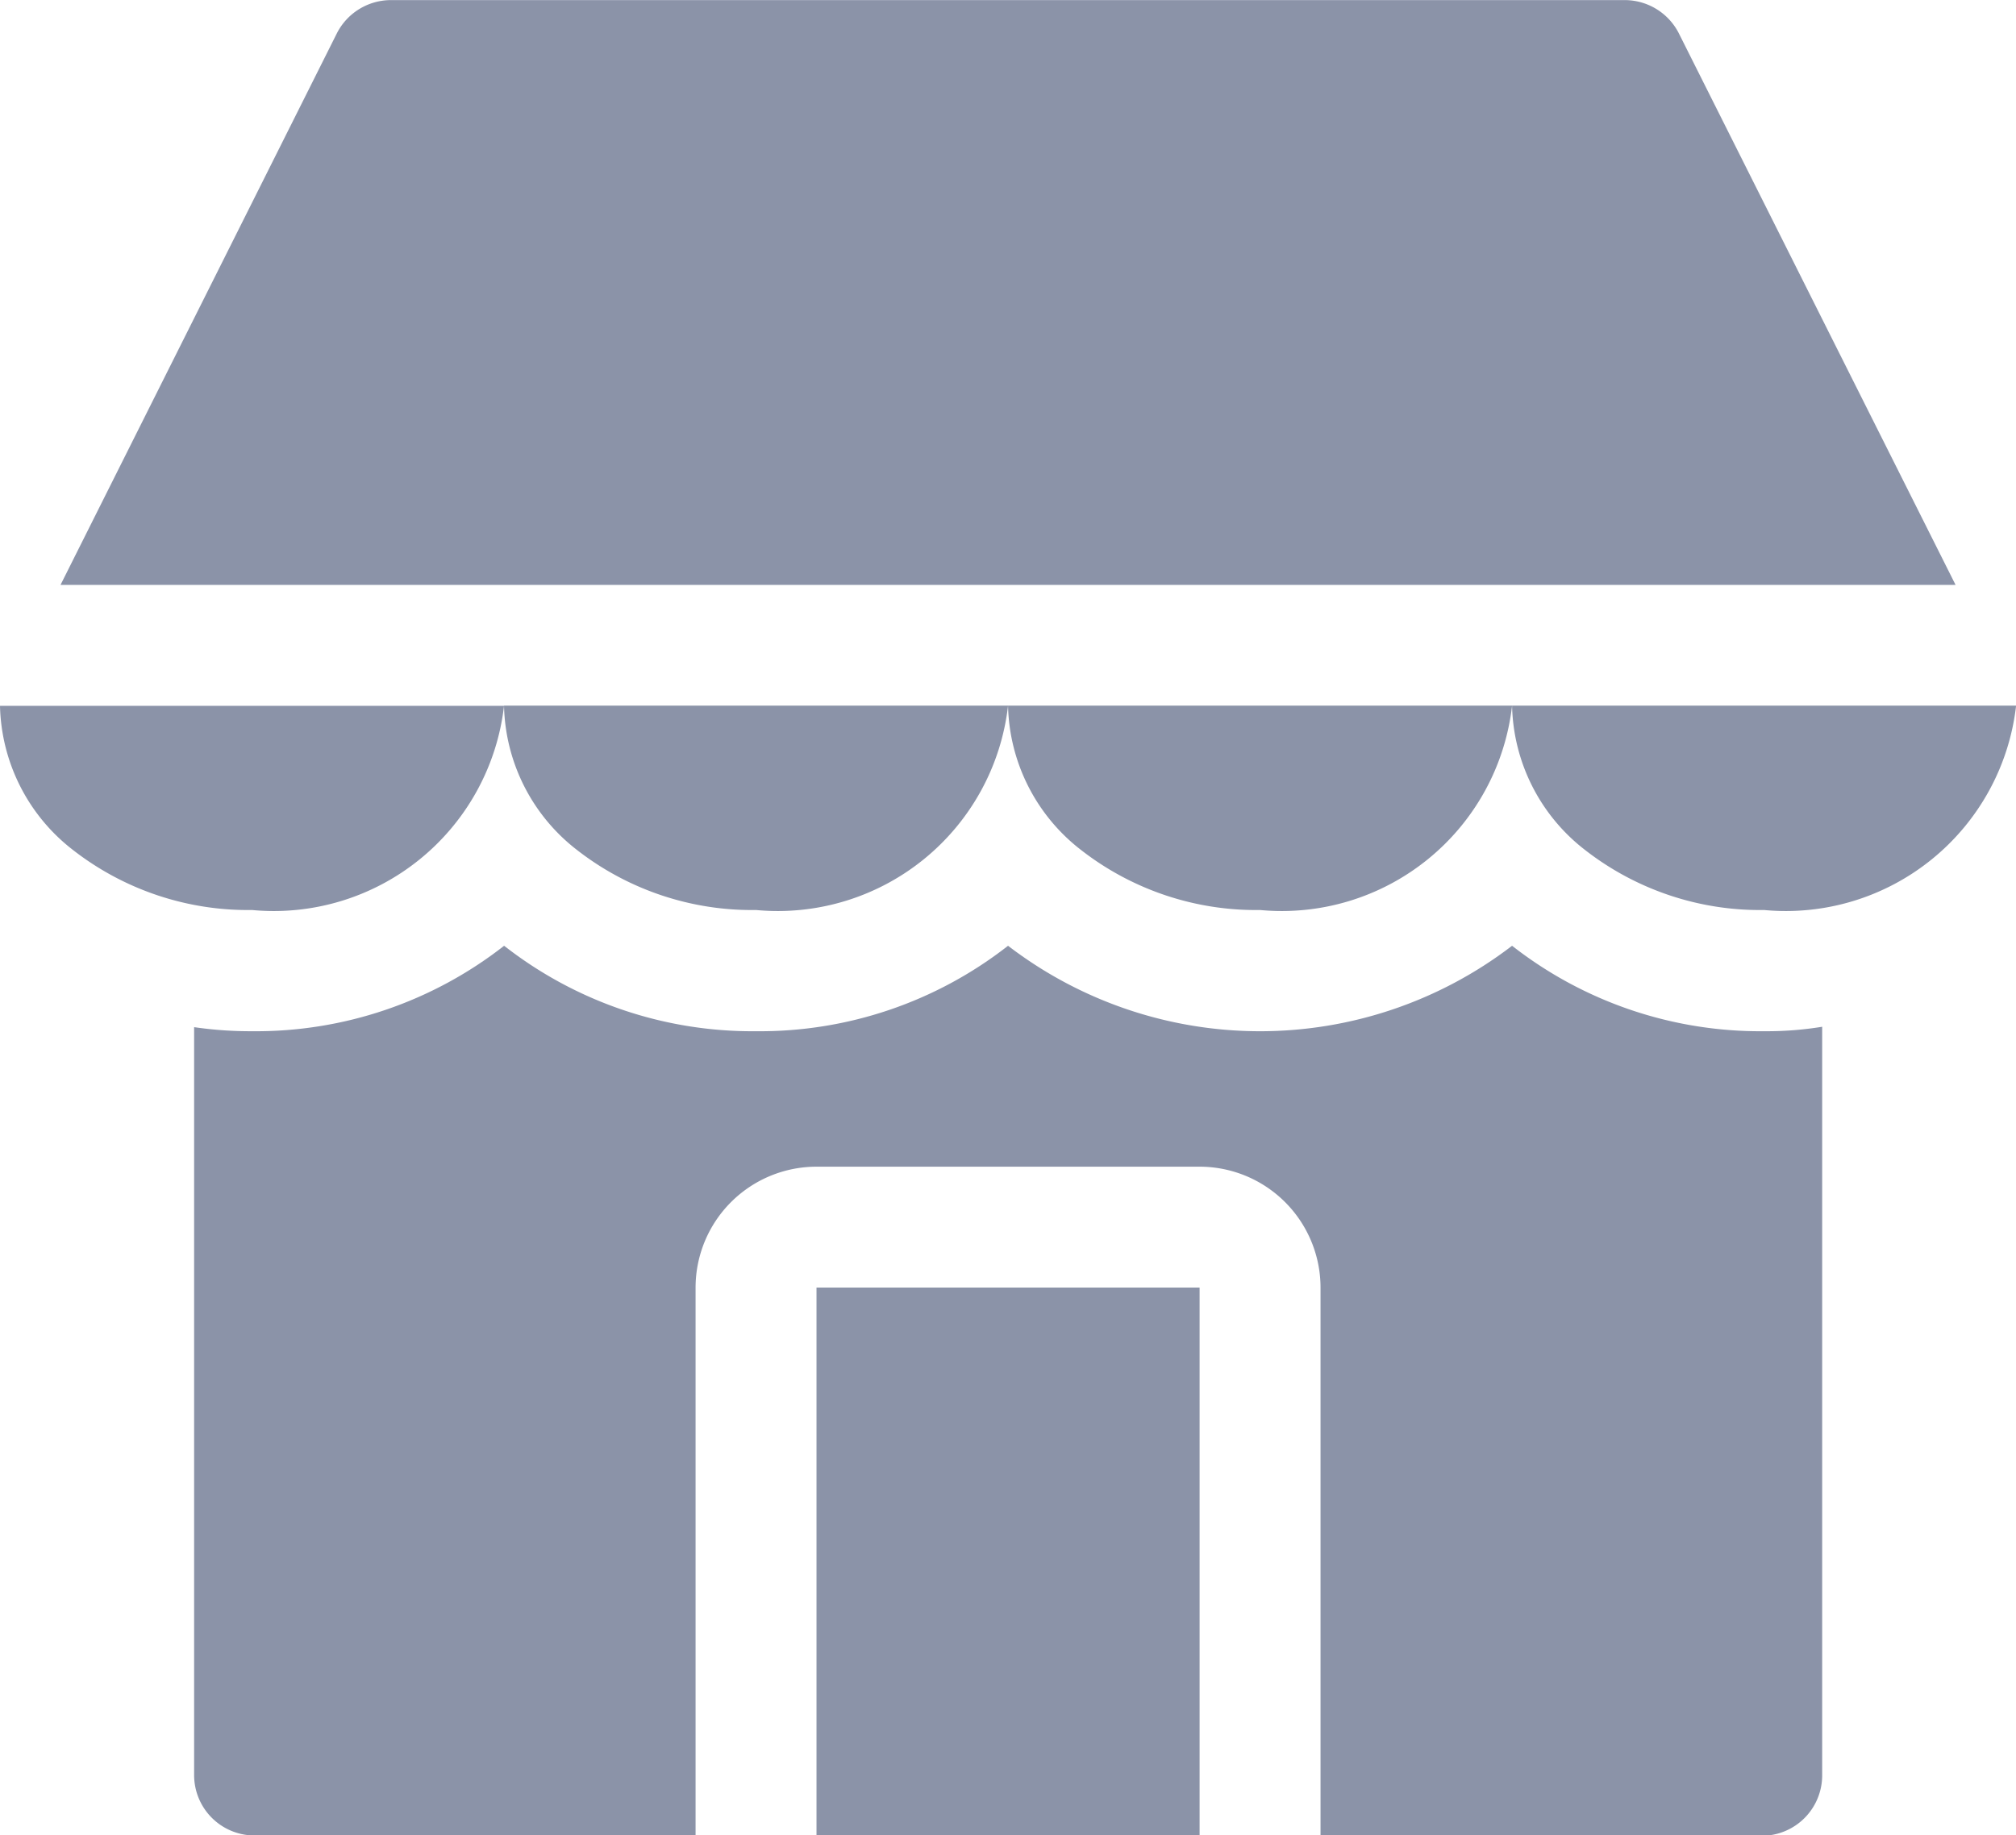 <svg xmlns="http://www.w3.org/2000/svg" width="20.355" height="18.535" viewBox="0 0 20.355 18.535"><g transform="translate(0 -2.861)"><path d="M8.244,15.864V21.4h3.868V15.864Zm9.567-2.589a4.065,4.065,0,0,1-2.544-.863,4.182,4.182,0,0,1-5.089,0,4.065,4.065,0,0,1-2.544.863,4.065,4.065,0,0,1-2.544-.863,4.065,4.065,0,0,1-2.544.863,3.956,3.956,0,0,1-.586-.041v7.552a.61.61,0,0,0,.611.611H7.023V15.864a1.222,1.222,0,0,1,1.221-1.221h3.868a1.222,1.222,0,0,1,1.221,1.221V21.4h4.454a.61.61,0,0,0,.611-.611V13.23a3.466,3.466,0,0,1-.586.045ZM0,9.99a1.892,1.892,0,0,0,.745,1.461,2.875,2.875,0,0,0,1.8.6A2.34,2.34,0,0,0,5.089,9.989H0Zm5.089,0a1.892,1.892,0,0,0,.745,1.461,2.873,2.873,0,0,0,1.8.6,2.34,2.34,0,0,0,2.544-2.064H5.089Zm5.089,0a1.892,1.892,0,0,0,.745,1.461,2.873,2.873,0,0,0,1.8.6,2.34,2.34,0,0,0,2.544-2.064H10.178ZM16.952,3.2a.613.613,0,0,0-.545-.338H3.949A.613.613,0,0,0,3.4,3.2L.611,8.768H19.745ZM15.267,9.99a1.892,1.892,0,0,0,.745,1.461,2.873,2.873,0,0,0,1.8.6,2.34,2.34,0,0,0,2.544-2.064H15.267Z" fill="#8b93a8"/></g></svg>